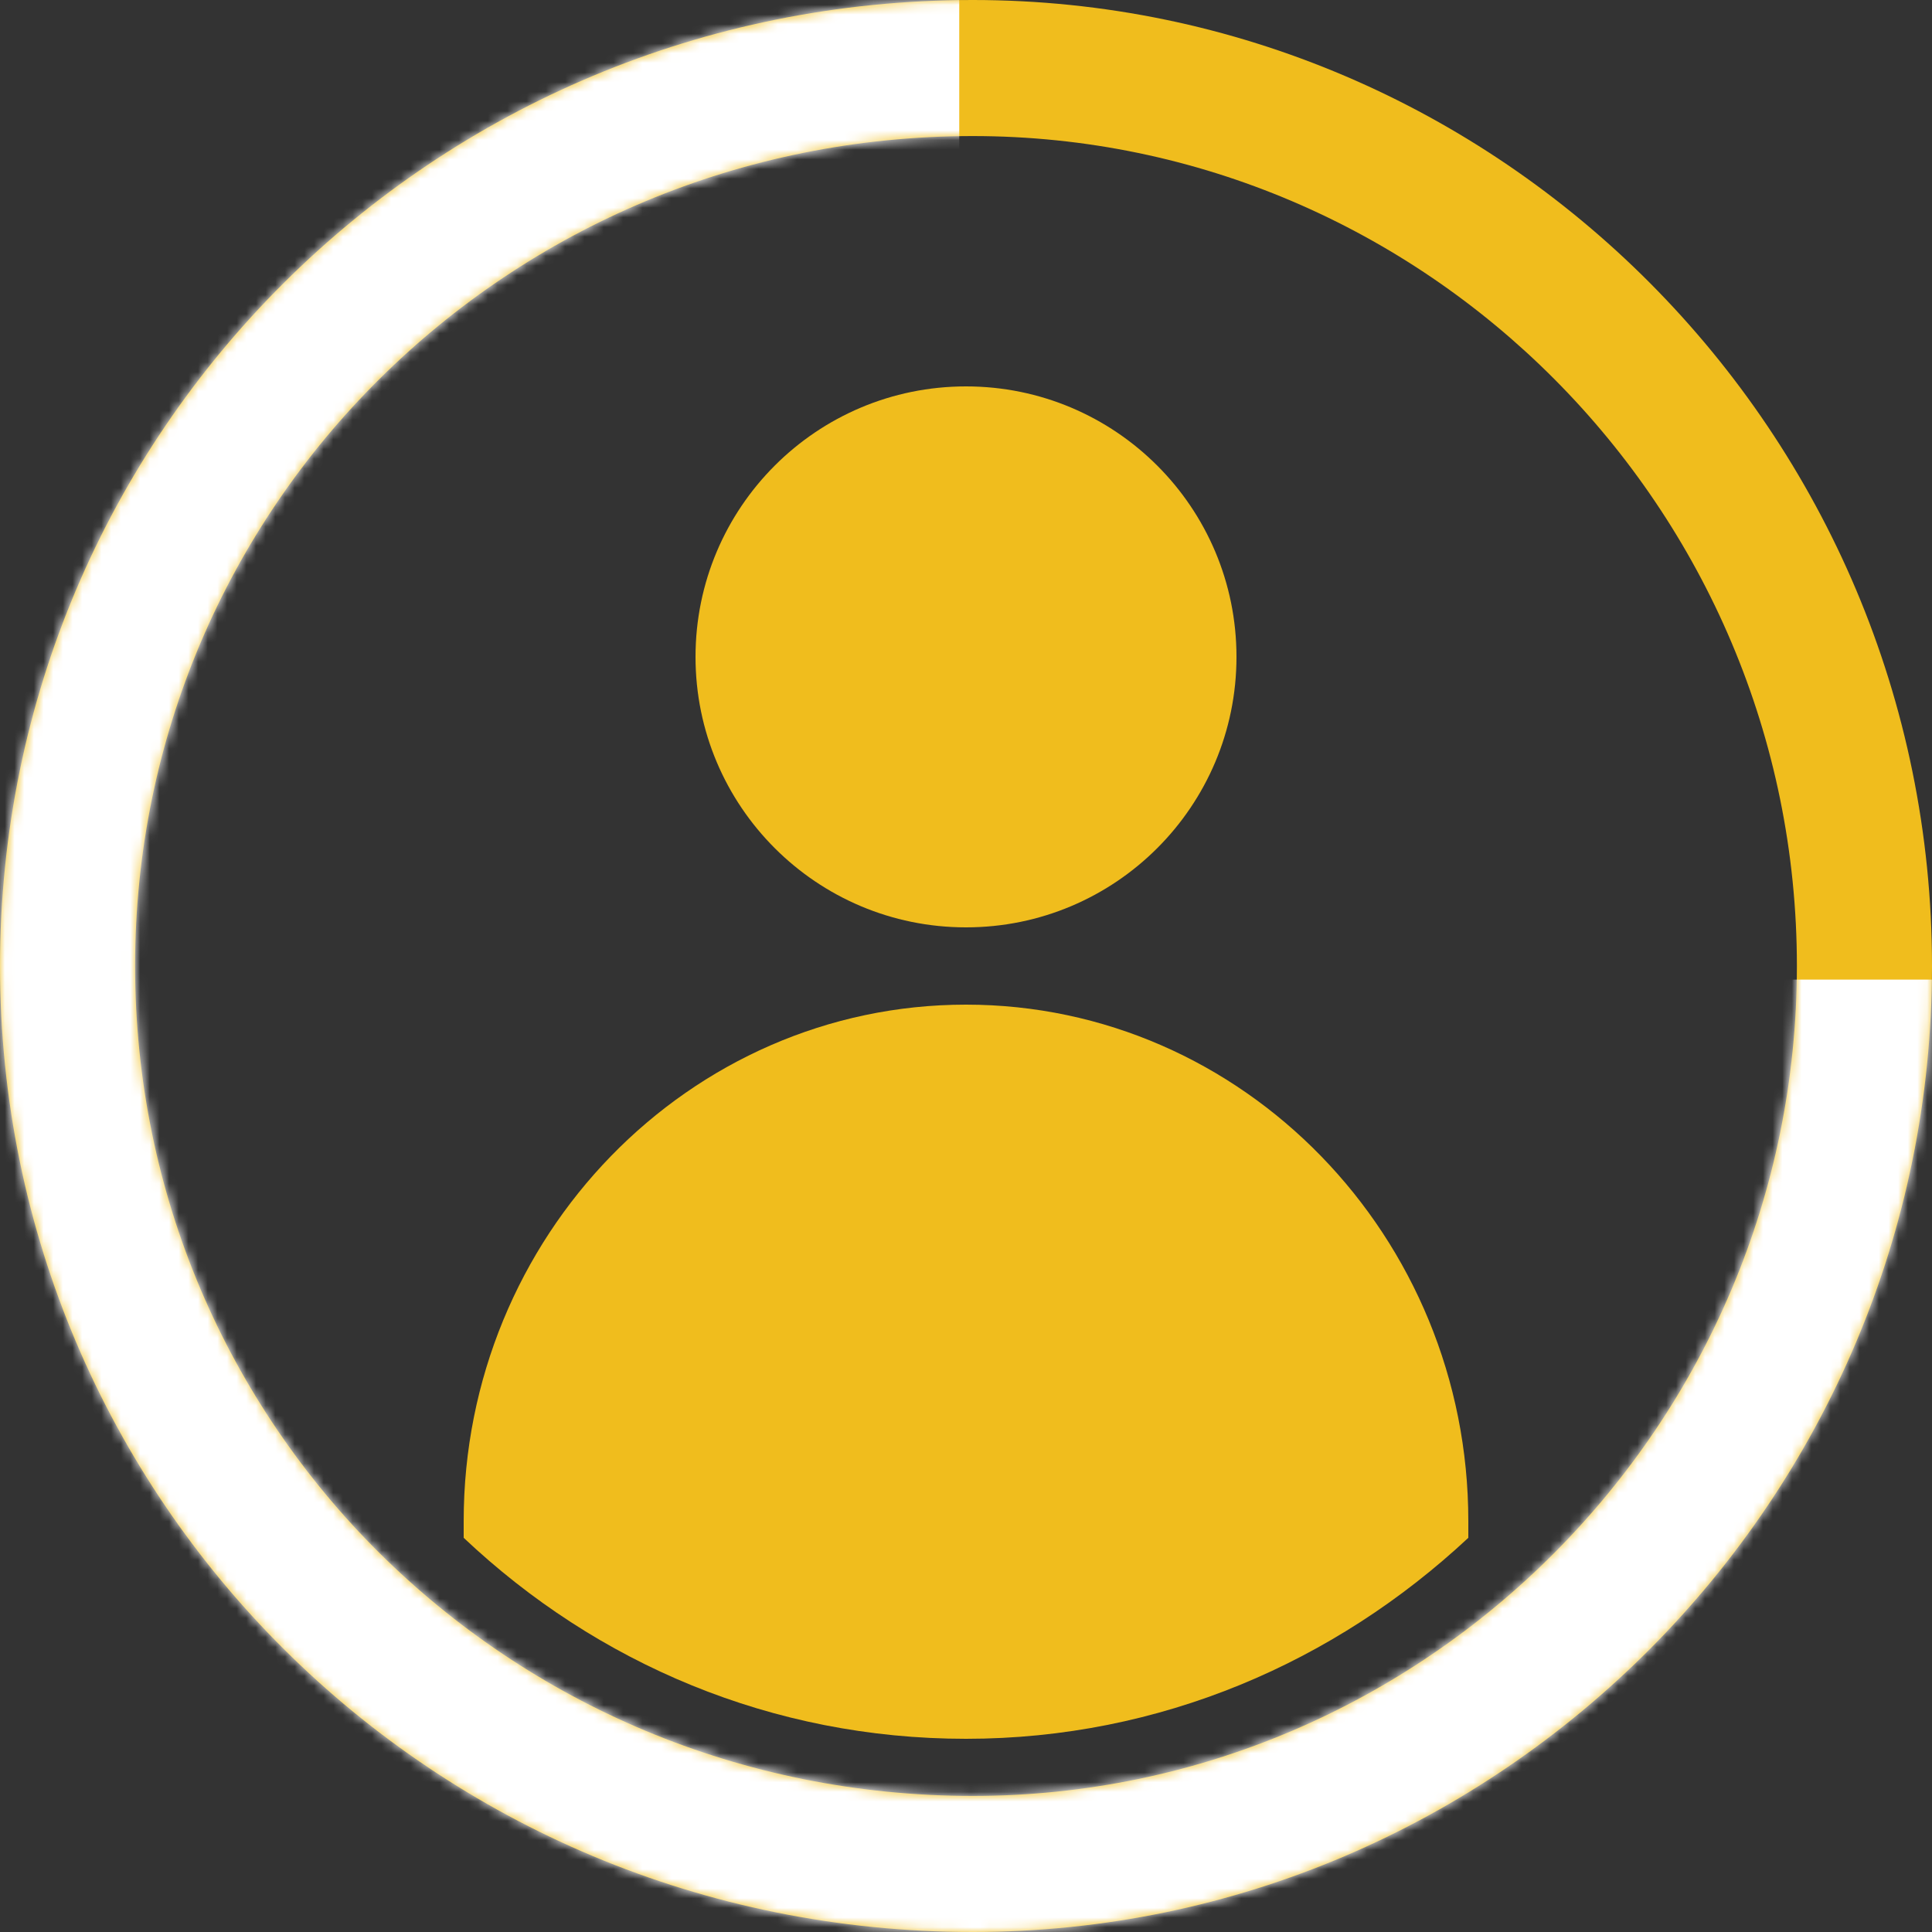 <?xml version="1.0" encoding="UTF-8"?>
<svg width="1.5em" height="1.5em" viewBox="0 0 200 200" version="1.1" xmlns="http://www.w3.org/2000/svg" xmlns:xlink="http://www.w3.org/1999/xlink">
    <rect x="0" y="0" width="200" height="200" fill="#333333" stroke="none"/>
    <defs>
        <path d="M100.699,200 C44.772,200 0,155.228 0,100 C0,44.772 44.772,0 100.699,0 C155.228,0 200,44.772 200,100 C200,155.228 155.228,200 100.699,200 Z M100.699,185.915 C147.504,185.915 186.014,147.45 186.014,100 C186.014,52.55 147.504,14.085 100.699,14.085 C52.496,14.085 13.986,52.55 13.986,100 C13.986,147.45 52.496,185.915 100.699,185.915 Z" id="path-1"></path>
        <path d="M100.699,200 C44.772,200 0,155.228 0,100 C0,44.772 44.772,0 100.699,0 C155.228,0 200,44.772 200,100 C200,155.228 155.228,200 100.699,200 Z M100.699,185.915 C147.504,185.915 186.014,147.45 186.014,100 C186.014,52.55 147.504,14.085 100.699,14.085 C52.496,14.085 13.986,52.55 13.986,100 C13.986,147.45 52.496,185.915 100.699,185.915 Z" id="path-3"></path>
    </defs>
    <g id="Artboard" stroke="none" stroke-width="1" fill="none" fill-rule="evenodd">
        <g id="Logo">
            <path d="M48,157.46 L48,159.194 C61.773,172.198 79.903,180 100,180 C120.097,180 138.227,172.053 152,159.194 L152,157.46 C152,127.985 128.67,104 100,104 C71.33,104 48,127.985 48,157.46 Z" id="Shape" fill="#F0BD1D" fill-rule="nonzero"></path>
            <!-- //head -->
            <circle id="Oval" fill="#F0BD1D" fill-rule="nonzero" cx="100" cy="68" r="28"></circle>
            <g id="Rectangle-2">
                <mask id="mask-2" fill="white">
                    <use xlink:href="#path-1"></use>
                </mask>
                <g id="Mask"></g>
                <rect mask="url(#mask-2)" x="102.098" y="0" width="97.902" height="98.592"></rect>
            </g>
            <g id="Rectangle-3">
                <mask id="mask-4" fill="white">
                    <use xlink:href="#path-3"></use>
                </mask>
                <use id="Mask" fill="#F0BD1D" xlink:href="#path-3"></use>
                <polygon fill="#FFFFFF" mask="url(#mask-4)" points="0 0 99.301 0 99.301 101.408 200.612 101.408 200.612 200 0 200"></polygon>
            </g>
        </g>
    </g>
</svg>

